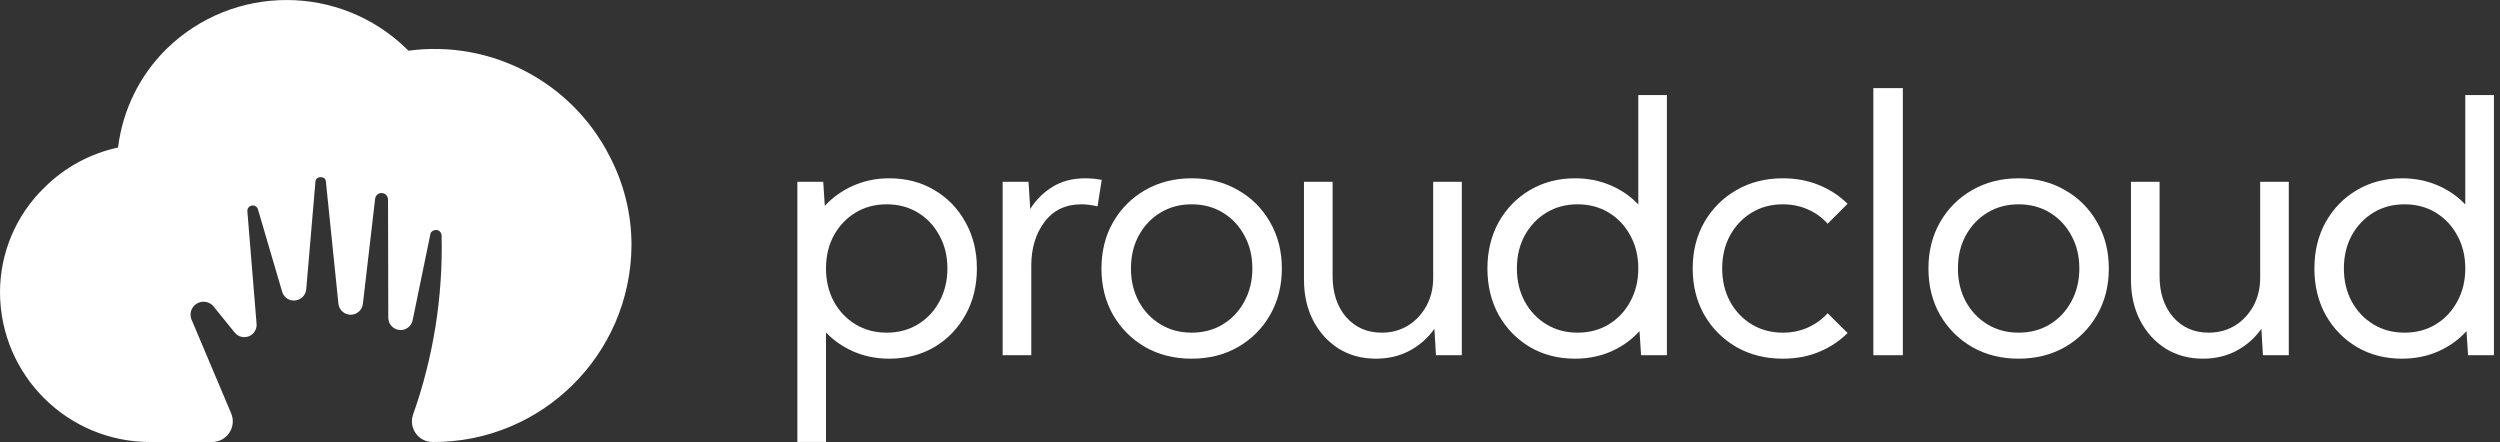<svg width="181" height="32" viewBox="0 0 181 32" fill="none" xmlns="http://www.w3.org/2000/svg">
<rect x="0" y="0" width="181" height="32" fill="#333333" stroke="none"/>
<path d="M59.602 13.16L59.715 14.905C60.284 14.286 60.966 13.8 61.761 13.449C62.565 13.089 63.44 12.909 64.386 12.909C65.608 12.909 66.696 13.193 67.651 13.763C68.605 14.323 69.354 15.098 69.898 16.086C70.451 17.065 70.727 18.183 70.727 19.439C70.727 20.694 70.451 21.816 69.898 22.804C69.354 23.783 68.605 24.558 67.651 25.127C66.696 25.688 65.608 25.968 64.386 25.968C63.465 25.968 62.611 25.801 61.824 25.466C61.046 25.131 60.372 24.667 59.802 24.072V31.996H57.73V13.16H59.602ZM64.198 24.085C65.043 24.085 65.796 23.884 66.458 23.482C67.119 23.08 67.638 22.528 68.015 21.824C68.4 21.121 68.593 20.326 68.593 19.439C68.593 18.543 68.4 17.747 68.015 17.053C67.638 16.349 67.119 15.797 66.458 15.395C65.796 14.993 65.043 14.792 64.198 14.792C63.352 14.792 62.599 14.993 61.937 15.395C61.276 15.797 60.753 16.349 60.367 17.053C59.991 17.747 59.802 18.543 59.802 19.439C59.802 20.326 59.991 21.121 60.367 21.824C60.753 22.528 61.276 23.08 61.937 23.482C62.599 23.884 63.352 24.085 64.198 24.085Z" fill="white"/>
<path d="M72.593 25.717V13.16H74.464L74.59 15.131C75.008 14.462 75.549 13.926 76.21 13.524C76.871 13.114 77.662 12.909 78.583 12.909C78.96 12.909 79.353 12.946 79.764 13.022L79.462 14.943C79.052 14.843 78.667 14.792 78.307 14.792C77.152 14.792 76.256 15.219 75.62 16.073C74.983 16.919 74.665 17.969 74.665 19.225V25.717H72.593Z" fill="white"/>
<path d="M79.746 19.439C79.746 18.183 80.026 17.065 80.587 16.086C81.157 15.098 81.931 14.323 82.91 13.763C83.898 13.193 85.02 12.909 86.276 12.909C87.531 12.909 88.649 13.193 89.629 13.763C90.617 14.323 91.391 15.098 91.952 16.086C92.521 17.065 92.806 18.183 92.806 19.439C92.806 20.694 92.521 21.816 91.952 22.804C91.391 23.783 90.617 24.558 89.629 25.127C88.649 25.688 87.531 25.968 86.276 25.968C85.02 25.968 83.898 25.688 82.91 25.127C81.931 24.558 81.157 23.783 80.587 22.804C80.026 21.816 79.746 20.694 79.746 19.439ZM81.881 19.439C81.881 20.326 82.069 21.121 82.446 21.824C82.831 22.528 83.354 23.08 84.016 23.482C84.677 23.884 85.43 24.085 86.276 24.085C87.121 24.085 87.875 23.884 88.536 23.482C89.198 23.08 89.716 22.528 90.093 21.824C90.478 21.121 90.671 20.326 90.671 19.439C90.671 18.543 90.478 17.747 90.093 17.053C89.716 16.349 89.198 15.797 88.536 15.395C87.875 14.993 87.121 14.792 86.276 14.792C85.43 14.792 84.677 14.993 84.016 15.395C83.354 15.797 82.831 16.349 82.446 17.053C82.069 17.747 81.881 18.543 81.881 19.439Z" fill="white"/>
<path d="M96.48 13.16V19.991C96.48 21.205 96.806 22.193 97.459 22.955C98.121 23.708 98.979 24.085 100.034 24.085C100.745 24.085 101.381 23.913 101.942 23.57C102.503 23.218 102.947 22.745 103.273 22.151C103.6 21.548 103.763 20.87 103.763 20.117V13.16H105.835V25.717H103.964L103.851 23.808C103.366 24.487 102.759 25.018 102.03 25.403C101.31 25.78 100.507 25.968 99.619 25.968C98.606 25.968 97.706 25.726 96.919 25.24C96.141 24.746 95.525 24.068 95.073 23.206C94.63 22.343 94.408 21.356 94.408 20.242V13.16H96.48Z" fill="white"/>
<path d="M114.03 12.909C114.951 12.909 115.805 13.076 116.592 13.411C117.379 13.746 118.053 14.21 118.613 14.805V6.881H120.685V25.717H118.814L118.701 23.972C118.14 24.591 117.458 25.081 116.655 25.441C115.851 25.793 114.976 25.968 114.03 25.968C112.816 25.968 111.728 25.688 110.765 25.127C109.811 24.558 109.057 23.783 108.505 22.804C107.961 21.816 107.689 20.694 107.689 19.439C107.689 18.183 107.961 17.065 108.505 16.086C109.057 15.098 109.811 14.323 110.765 13.763C111.728 13.193 112.816 12.909 114.03 12.909ZM109.823 19.439C109.823 20.326 110.012 21.121 110.388 21.824C110.774 22.528 111.297 23.08 111.958 23.482C112.619 23.884 113.373 24.085 114.218 24.085C115.064 24.085 115.817 23.884 116.479 23.482C117.14 23.08 117.659 22.528 118.036 21.824C118.421 21.121 118.613 20.326 118.613 19.439C118.613 18.543 118.421 17.747 118.036 17.053C117.659 16.349 117.14 15.797 116.479 15.395C115.817 14.993 115.064 14.792 114.218 14.792C113.373 14.792 112.619 14.993 111.958 15.395C111.297 15.797 110.774 16.349 110.388 17.053C110.012 17.747 109.823 18.543 109.823 19.439Z" fill="white"/>
<path d="M133.765 24.11C133.179 24.696 132.488 25.152 131.693 25.479C130.898 25.805 130.027 25.968 129.081 25.968C127.826 25.968 126.704 25.688 125.716 25.127C124.736 24.558 123.962 23.783 123.393 22.804C122.832 21.816 122.551 20.694 122.551 19.439C122.551 18.183 122.832 17.065 123.393 16.086C123.962 15.098 124.736 14.323 125.716 13.763C126.704 13.193 127.826 12.909 129.081 12.909C130.027 12.909 130.898 13.072 131.693 13.399C132.488 13.725 133.179 14.177 133.765 14.755L132.321 16.199C131.928 15.755 131.455 15.412 130.902 15.169C130.35 14.918 129.743 14.792 129.081 14.792C128.236 14.792 127.482 14.993 126.821 15.395C126.16 15.797 125.636 16.349 125.251 17.053C124.875 17.747 124.686 18.543 124.686 19.439C124.686 20.326 124.875 21.121 125.251 21.824C125.636 22.528 126.16 23.08 126.821 23.482C127.482 23.884 128.236 24.085 129.081 24.085C129.743 24.085 130.35 23.959 130.902 23.708C131.455 23.457 131.928 23.114 132.321 22.678L133.765 24.11Z" fill="white"/>
<path d="M137.766 6.379V25.717H135.631V6.379H137.766Z" fill="white"/>
<path d="M139.619 19.439C139.619 18.183 139.9 17.065 140.461 16.086C141.03 15.098 141.804 14.323 142.784 13.763C143.772 13.193 144.893 12.909 146.149 12.909C147.405 12.909 148.523 13.193 149.502 13.763C150.49 14.323 151.264 15.098 151.825 16.086C152.394 17.065 152.679 18.183 152.679 19.439C152.679 20.694 152.394 21.816 151.825 22.804C151.264 23.783 150.49 24.558 149.502 25.127C148.523 25.688 147.405 25.968 146.149 25.968C144.893 25.968 143.772 25.688 142.784 25.127C141.804 24.558 141.03 23.783 140.461 22.804C139.9 21.816 139.619 20.694 139.619 19.439ZM141.754 19.439C141.754 20.326 141.942 21.121 142.319 21.824C142.704 22.528 143.228 23.08 143.889 23.482C144.55 23.884 145.304 24.085 146.149 24.085C146.995 24.085 147.748 23.884 148.41 23.482C149.071 23.08 149.59 22.528 149.967 21.824C150.352 21.121 150.544 20.326 150.544 19.439C150.544 18.543 150.352 17.747 149.967 17.053C149.59 16.349 149.071 15.797 148.41 15.395C147.748 14.993 146.995 14.792 146.149 14.792C145.304 14.792 144.55 14.993 143.889 15.395C143.228 15.797 142.704 16.349 142.319 17.053C141.942 17.747 141.754 18.543 141.754 19.439Z" fill="white"/>
<path d="M156.353 13.16V19.991C156.353 21.205 156.68 22.193 157.333 22.955C157.994 23.708 158.852 24.085 159.907 24.085C160.619 24.085 161.255 23.913 161.816 23.57C162.377 23.218 162.82 22.745 163.147 22.151C163.473 21.548 163.637 20.87 163.637 20.117V13.16H165.709V25.717H163.837L163.724 23.808C163.239 24.487 162.632 25.018 161.904 25.403C161.184 25.78 160.38 25.968 159.493 25.968C158.48 25.968 157.58 25.726 156.793 25.24C156.014 24.746 155.399 24.068 154.947 23.206C154.503 22.343 154.281 21.356 154.281 20.242V13.16H156.353Z" fill="white"/>
<path d="M173.903 12.909C174.824 12.909 175.678 13.076 176.465 13.411C177.252 13.746 177.926 14.21 178.487 14.805V6.881H180.559V25.717H178.688L178.575 23.972C178.014 24.591 177.332 25.081 176.528 25.441C175.724 25.793 174.849 25.968 173.903 25.968C172.69 25.968 171.601 25.688 170.639 25.127C169.684 24.558 168.931 23.783 168.378 22.804C167.834 21.816 167.562 20.694 167.562 19.439C167.562 18.183 167.834 17.065 168.378 16.086C168.931 15.098 169.684 14.323 170.639 13.763C171.601 13.193 172.69 12.909 173.903 12.909ZM169.697 19.439C169.697 20.326 169.885 21.121 170.262 21.824C170.647 22.528 171.17 23.08 171.831 23.482C172.493 23.884 173.246 24.085 174.092 24.085C174.937 24.085 175.691 23.884 176.352 23.482C177.013 23.08 177.532 22.528 177.909 21.824C178.294 21.121 178.487 20.326 178.487 19.439C178.487 18.543 178.294 17.747 177.909 17.053C177.532 16.349 177.013 15.797 176.352 15.395C175.691 14.993 174.937 14.792 174.092 14.792C173.246 14.792 172.493 14.993 171.831 15.395C171.17 15.797 170.647 16.349 170.262 17.053C169.885 17.747 169.697 18.543 169.697 19.439Z" fill="white"/>
<g clip-path="url(#clip0_1_842)">
<path d="M45.72 17.779C45.661 25.68 39.22 32.043 31.319 32.001C30.286 32.001 29.566 30.98 29.91 30.006C31.372 25.875 32.075 21.485 31.972 17.098C31.958 16.487 31.244 16.573 31.163 16.93L29.876 23.182C29.784 23.628 29.368 23.944 28.913 23.888C28.458 23.843 28.112 23.461 28.112 23.003L28.093 14.441C28.093 14.184 27.881 13.975 27.624 13.975C27.387 13.975 27.188 14.154 27.16 14.388L26.273 21.996C26.22 22.448 25.84 22.786 25.388 22.786C25.386 22.786 25.386 22.786 25.383 22.786C24.928 22.783 24.548 22.437 24.501 21.985L23.591 13.115C23.552 12.725 22.874 12.73 22.84 13.121L22.171 20.944C22.134 21.371 21.797 21.711 21.369 21.753C20.948 21.809 20.546 21.53 20.426 21.117L18.676 15.158C18.623 14.974 18.45 14.857 18.258 14.879C18.043 14.902 17.892 15.086 17.909 15.301L18.576 23.447C18.609 23.835 18.383 24.201 18.02 24.346C17.658 24.491 17.242 24.385 16.996 24.081L15.464 22.191C15.163 21.82 14.63 21.733 14.225 21.996C13.815 22.258 13.678 22.786 13.901 23.218L16.734 29.922C17.15 30.91 16.427 32.001 15.355 32.001H10.912C4.917 32.026 0.036 27.192 -0 21.198C-0.008 18.323 1.155 15.569 3.223 13.57C4.686 12.116 6.533 11.114 8.546 10.682C8.878 7.975 10.111 5.457 12.054 3.543C16.882 -1.174 24.59 -1.179 29.427 3.529L29.569 3.671C35.569 2.865 41.422 5.946 44.154 11.346C45.19 13.333 45.725 15.541 45.72 17.779Z" fill="white"/>
</g>
<defs>
<clipPath id="clip0_1_842">
<rect width="45.72" height="32" fill="white"/>
</clipPath>
</defs>
</svg>
